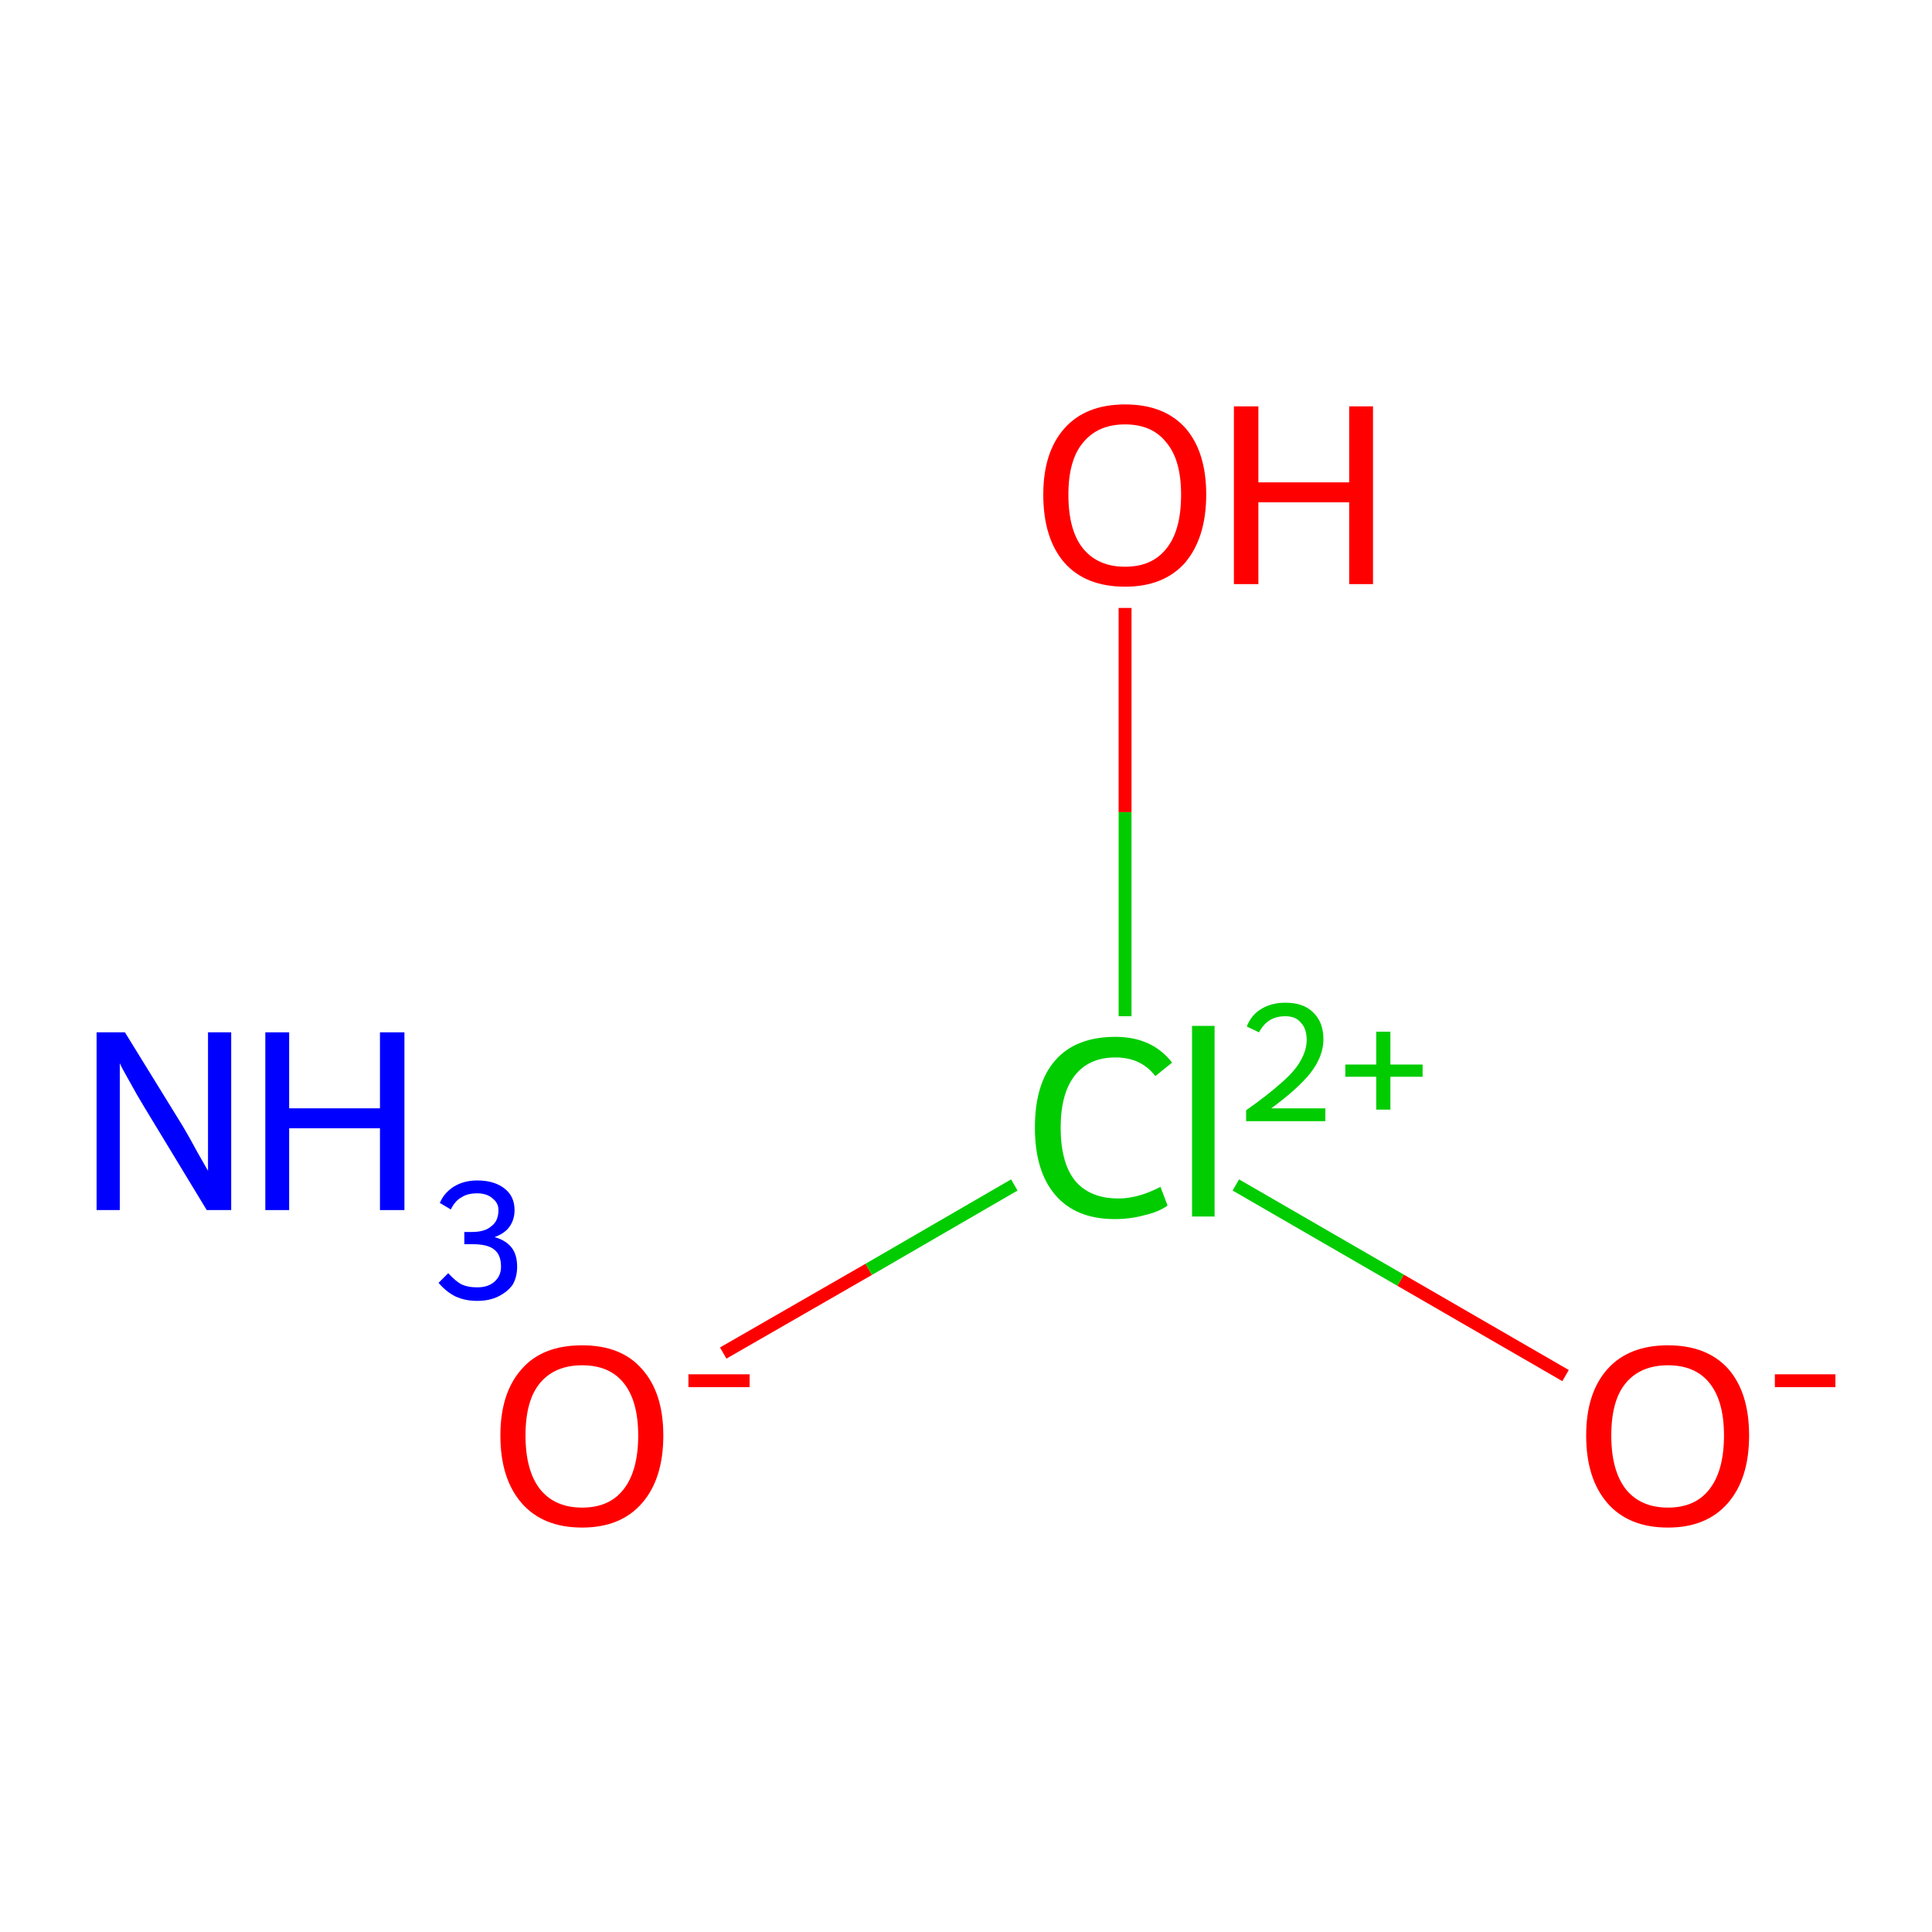 <?xml version='1.0' encoding='iso-8859-1'?>
<svg version='1.1' baseProfile='full'
              xmlns='http://www.w3.org/2000/svg'
                      xmlns:rdkit='http://www.rdkit.org/xml'
                      xmlns:xlink='http://www.w3.org/1999/xlink'
                  xml:space='preserve'
width='300px' height='300px' viewBox='0 0 300 300'>
<!-- END OF HEADER -->
<rect style='opacity:1.0;fill:#FFFFFF;stroke:none' width='300.0' height='300.0' x='0.0' y='0.0'> </rect>
<path class='bond-0 atom-1 atom-2' d='M 112.3,210.1 L 134.9,197.1' style='fill:none;fill-rule:evenodd;stroke:#FF0000;stroke-width:2.0px;stroke-linecap:butt;stroke-linejoin:miter;stroke-opacity:1' />
<path class='bond-0 atom-1 atom-2' d='M 134.9,197.1 L 157.5,184.0' style='fill:none;fill-rule:evenodd;stroke:#00CC00;stroke-width:2.0px;stroke-linecap:butt;stroke-linejoin:miter;stroke-opacity:1' />
<path class='bond-1 atom-2 atom-3' d='M 191.9,184.0 L 217.5,198.8' style='fill:none;fill-rule:evenodd;stroke:#00CC00;stroke-width:2.0px;stroke-linecap:butt;stroke-linejoin:miter;stroke-opacity:1' />
<path class='bond-1 atom-2 atom-3' d='M 217.5,198.8 L 243.1,213.6' style='fill:none;fill-rule:evenodd;stroke:#FF0000;stroke-width:2.0px;stroke-linecap:butt;stroke-linejoin:miter;stroke-opacity:1' />
<path class='bond-2 atom-2 atom-4' d='M 174.7,157.8 L 174.7,126.1' style='fill:none;fill-rule:evenodd;stroke:#00CC00;stroke-width:2.0px;stroke-linecap:butt;stroke-linejoin:miter;stroke-opacity:1' />
<path class='bond-2 atom-2 atom-4' d='M 174.7,126.1 L 174.7,94.4' style='fill:none;fill-rule:evenodd;stroke:#FF0000;stroke-width:2.0px;stroke-linecap:butt;stroke-linejoin:miter;stroke-opacity:1' />
<path class='atom-0' d='M 19.4 160.3
L 28.4 174.9
Q 29.3 176.4, 30.7 179.0
Q 32.2 181.6, 32.3 181.8
L 32.3 160.3
L 35.9 160.3
L 35.9 187.9
L 32.1 187.9
L 22.4 171.9
Q 21.3 170.1, 20.1 167.9
Q 18.9 165.8, 18.6 165.1
L 18.6 187.9
L 15.0 187.9
L 15.0 160.3
L 19.4 160.3
' fill='#0000FF'/>
<path class='atom-0' d='M 41.2 160.3
L 44.9 160.3
L 44.9 172.1
L 59.0 172.1
L 59.0 160.3
L 62.8 160.3
L 62.8 187.9
L 59.0 187.9
L 59.0 175.2
L 44.9 175.2
L 44.9 187.9
L 41.2 187.9
L 41.2 160.3
' fill='#0000FF'/>
<path class='atom-0' d='M 76.8 192.1
Q 78.6 192.6, 79.5 193.8
Q 80.3 194.9, 80.3 196.7
Q 80.3 198.3, 79.6 199.5
Q 78.8 200.6, 77.4 201.3
Q 76.0 202.0, 74.1 202.0
Q 72.2 202.0, 70.7 201.3
Q 69.3 200.6, 68.1 199.2
L 69.6 197.7
Q 70.7 198.9, 71.6 199.4
Q 72.6 199.9, 74.1 199.9
Q 75.8 199.9, 76.8 199.0
Q 77.8 198.1, 77.8 196.7
Q 77.8 194.8, 76.7 194.0
Q 75.7 193.2, 73.4 193.2
L 72.1 193.2
L 72.1 191.3
L 73.3 191.3
Q 75.3 191.3, 76.3 190.4
Q 77.4 189.6, 77.4 187.9
Q 77.4 186.8, 76.5 186.1
Q 75.6 185.3, 74.1 185.3
Q 72.6 185.3, 71.7 185.9
Q 70.7 186.4, 70.0 187.8
L 68.3 186.8
Q 68.9 185.3, 70.4 184.3
Q 72.0 183.3, 74.1 183.3
Q 76.8 183.3, 78.4 184.6
Q 79.9 185.8, 79.9 187.9
Q 79.9 189.4, 79.1 190.5
Q 78.4 191.5, 76.8 192.1
' fill='#0000FF'/>
<path class='atom-1' d='M 77.7 222.9
Q 77.7 216.3, 81.0 212.6
Q 84.2 208.9, 90.4 208.9
Q 96.5 208.9, 99.7 212.6
Q 103.0 216.3, 103.0 222.9
Q 103.0 229.6, 99.7 233.4
Q 96.4 237.2, 90.4 237.2
Q 84.3 237.2, 81.0 233.4
Q 77.7 229.6, 77.7 222.9
M 90.4 234.1
Q 94.6 234.1, 96.8 231.3
Q 99.1 228.4, 99.1 222.9
Q 99.1 217.5, 96.8 214.7
Q 94.6 212.0, 90.4 212.0
Q 86.2 212.0, 83.9 214.7
Q 81.6 217.4, 81.6 222.9
Q 81.6 228.4, 83.9 231.3
Q 86.2 234.1, 90.4 234.1
' fill='#FF0000'/>
<path class='atom-1' d='M 106.9 213.4
L 116.4 213.4
L 116.4 215.4
L 106.9 215.4
L 106.9 213.4
' fill='#FF0000'/>
<path class='atom-2' d='M 160.7 175.1
Q 160.7 168.2, 163.9 164.6
Q 167.1 161.0, 173.2 161.0
Q 178.9 161.0, 182.0 165.0
L 179.4 167.1
Q 177.2 164.2, 173.2 164.2
Q 169.1 164.2, 166.9 167.0
Q 164.7 169.8, 164.7 175.1
Q 164.7 180.5, 166.9 183.3
Q 169.2 186.1, 173.7 186.1
Q 176.7 186.1, 180.2 184.3
L 181.3 187.2
Q 179.9 188.2, 177.7 188.7
Q 175.5 189.3, 173.1 189.3
Q 167.1 189.3, 163.9 185.6
Q 160.7 181.9, 160.7 175.1
' fill='#00CC00'/>
<path class='atom-2' d='M 185.1 159.3
L 188.6 159.3
L 188.6 188.9
L 185.1 188.9
L 185.1 159.3
' fill='#00CC00'/>
<path class='atom-2' d='M 193.6 159.4
Q 194.3 157.6, 195.8 156.7
Q 197.4 155.7, 199.6 155.7
Q 202.4 155.7, 203.9 157.2
Q 205.5 158.7, 205.5 161.4
Q 205.5 164.0, 203.5 166.6
Q 201.5 169.1, 197.4 172.1
L 205.8 172.1
L 205.8 174.1
L 193.5 174.1
L 193.5 172.4
Q 196.9 170.0, 198.9 168.2
Q 201.0 166.4, 201.9 164.8
Q 202.9 163.1, 202.9 161.5
Q 202.9 159.7, 202.0 158.8
Q 201.2 157.8, 199.6 157.8
Q 198.2 157.8, 197.2 158.4
Q 196.2 159.0, 195.5 160.3
L 193.6 159.4
' fill='#00CC00'/>
<path class='atom-2' d='M 208.9 165.3
L 213.7 165.3
L 213.7 160.2
L 215.9 160.2
L 215.9 165.3
L 220.9 165.3
L 220.9 167.2
L 215.9 167.2
L 215.9 172.3
L 213.7 172.3
L 213.7 167.2
L 208.9 167.2
L 208.9 165.3
' fill='#00CC00'/>
<path class='atom-3' d='M 246.3 222.9
Q 246.3 216.3, 249.6 212.6
Q 252.9 208.9, 259.0 208.9
Q 265.1 208.9, 268.4 212.6
Q 271.6 216.3, 271.6 222.9
Q 271.6 229.6, 268.3 233.4
Q 265.0 237.2, 259.0 237.2
Q 252.9 237.2, 249.6 233.4
Q 246.3 229.6, 246.3 222.9
M 259.0 234.1
Q 263.2 234.1, 265.4 231.3
Q 267.7 228.4, 267.7 222.9
Q 267.7 217.5, 265.4 214.7
Q 263.2 212.0, 259.0 212.0
Q 254.8 212.0, 252.5 214.7
Q 250.2 217.4, 250.2 222.9
Q 250.2 228.4, 252.5 231.3
Q 254.8 234.1, 259.0 234.1
' fill='#FF0000'/>
<path class='atom-3' d='M 275.6 213.4
L 285.0 213.4
L 285.0 215.4
L 275.6 215.4
L 275.6 213.4
' fill='#FF0000'/>
<path class='atom-4' d='M 162.0 76.8
Q 162.0 70.2, 165.3 66.5
Q 168.6 62.8, 174.7 62.8
Q 180.8 62.8, 184.1 66.5
Q 187.3 70.2, 187.3 76.8
Q 187.3 83.5, 184.0 87.4
Q 180.7 91.1, 174.7 91.1
Q 168.6 91.1, 165.3 87.4
Q 162.0 83.6, 162.0 76.8
M 174.7 88.0
Q 178.9 88.0, 181.1 85.2
Q 183.4 82.4, 183.4 76.8
Q 183.4 71.4, 181.1 68.7
Q 178.9 65.9, 174.7 65.9
Q 170.5 65.9, 168.2 68.7
Q 165.9 71.4, 165.9 76.8
Q 165.9 82.4, 168.2 85.2
Q 170.5 88.0, 174.7 88.0
' fill='#FF0000'/>
<path class='atom-4' d='M 191.6 63.1
L 195.4 63.1
L 195.4 74.9
L 209.5 74.9
L 209.5 63.1
L 213.2 63.1
L 213.2 90.7
L 209.5 90.7
L 209.5 78.0
L 195.4 78.0
L 195.4 90.7
L 191.6 90.7
L 191.6 63.1
' fill='#FF0000'/>
</svg>
